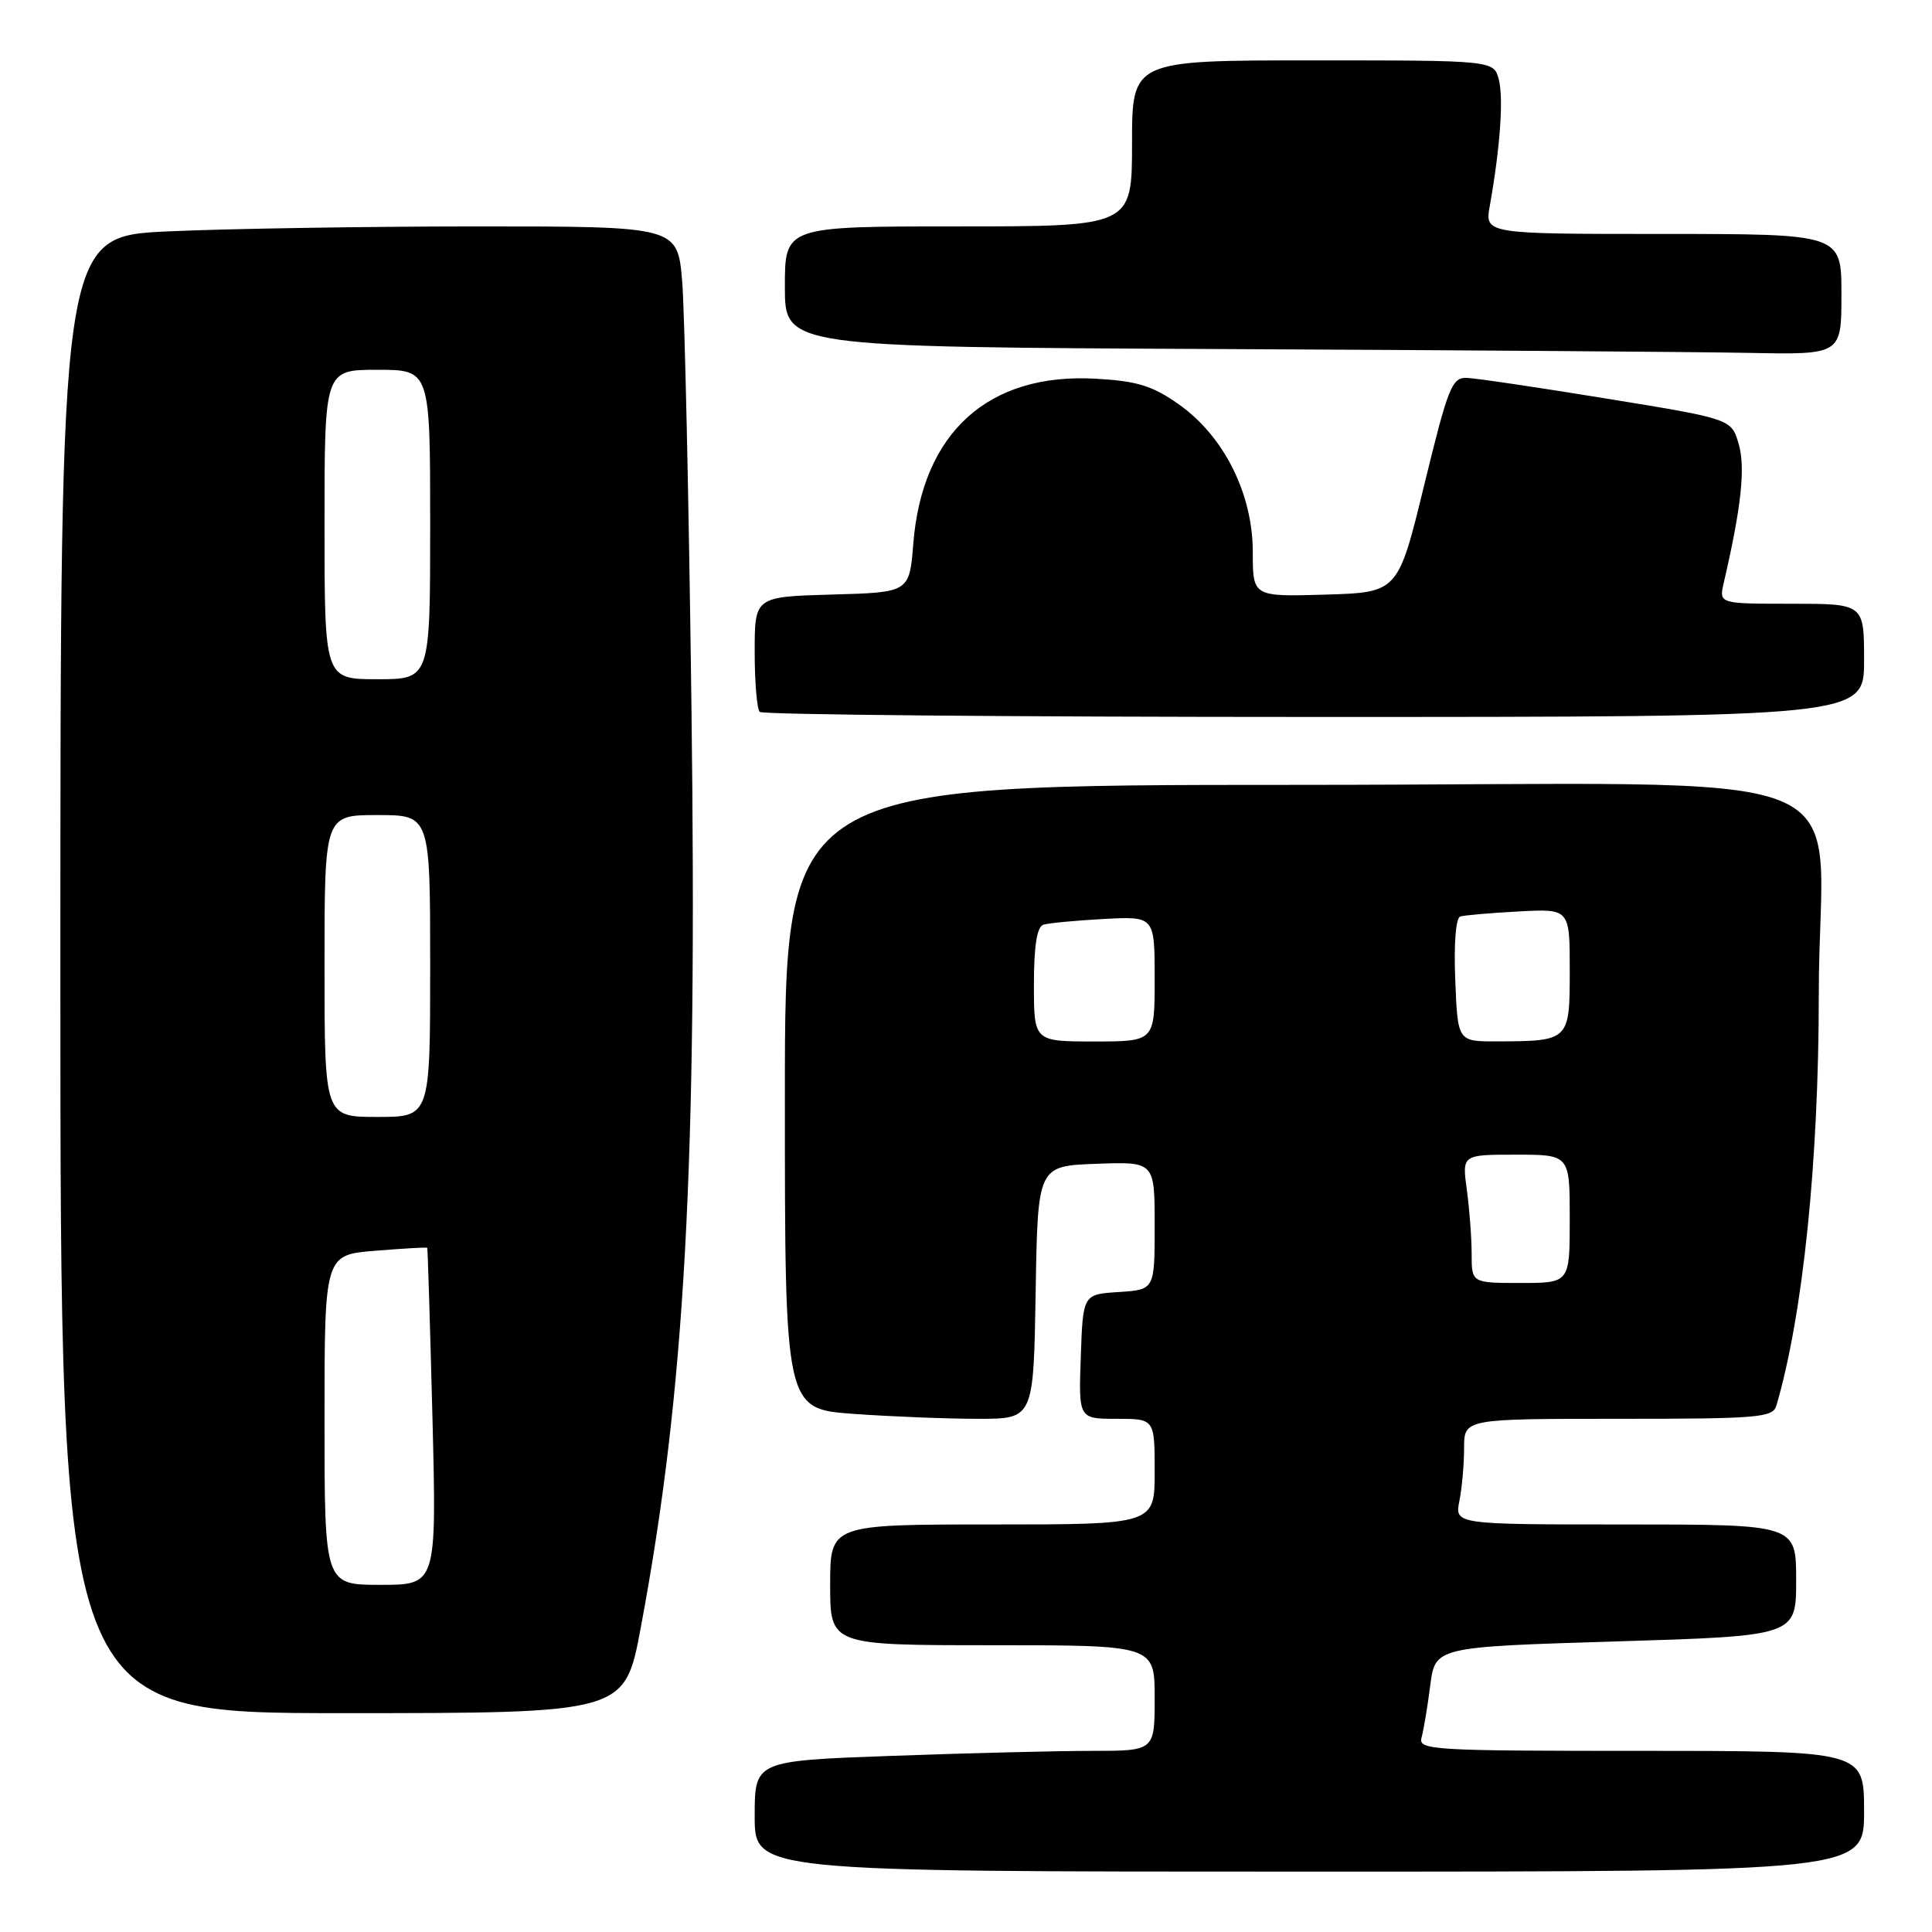 <?xml version="1.0" encoding="UTF-8" standalone="no"?>
<!DOCTYPE svg PUBLIC "-//W3C//DTD SVG 1.1//EN" "http://www.w3.org/Graphics/SVG/1.1/DTD/svg11.dtd" >
<svg xmlns="http://www.w3.org/2000/svg" xmlns:xlink="http://www.w3.org/1999/xlink" version="1.1" viewBox="0 0 256 256">
 <g >
 <path fill="currentColor"
d=" M 247.00 240.00 C 247.00 232.00 247.00 232.00 217.43 232.00 C 189.75 232.00 187.90 231.89 188.36 230.25 C 188.63 229.29 189.15 226.19 189.51 223.37 C 190.16 218.23 190.16 218.23 214.08 217.50 C 238.00 216.77 238.00 216.77 238.00 209.38 C 238.00 202.00 238.00 202.00 215.38 202.00 C 192.75 202.00 192.75 202.00 193.38 198.87 C 193.72 197.16 194.00 194.01 194.00 191.87 C 194.00 188.00 194.00 188.00 214.43 188.00 C 233.03 188.00 234.91 187.84 235.38 186.25 C 238.90 174.26 241.00 153.90 241.00 131.68 C 241.00 100.31 250.23 104.00 171.86 104.00 C 104.00 104.00 104.00 104.00 104.00 145.35 C 104.00 186.70 104.00 186.70 113.15 187.35 C 118.19 187.71 125.60 188.00 129.63 188.00 C 136.95 188.00 136.95 188.00 137.23 171.25 C 137.50 154.50 137.50 154.50 145.25 154.21 C 153.00 153.92 153.00 153.92 153.00 162.40 C 153.00 170.89 153.00 170.89 148.25 171.20 C 143.50 171.50 143.50 171.50 143.21 179.75 C 142.92 188.00 142.92 188.00 147.96 188.00 C 153.00 188.00 153.00 188.00 153.00 195.00 C 153.00 202.00 153.00 202.00 131.50 202.00 C 110.00 202.00 110.00 202.00 110.00 210.00 C 110.00 218.00 110.00 218.00 131.50 218.00 C 153.00 218.00 153.00 218.00 153.00 225.00 C 153.00 232.00 153.00 232.00 144.66 232.00 C 140.07 232.00 128.15 232.30 118.16 232.66 C 100.00 233.32 100.00 233.32 100.00 240.66 C 100.00 248.00 100.00 248.00 173.50 248.00 C 247.00 248.00 247.00 248.00 247.00 240.00 Z  M 84.89 215.75 C 90.78 184.29 92.41 154.82 91.62 93.52 C 91.28 66.56 90.72 41.24 90.39 37.25 C 89.77 30.00 89.77 30.00 63.14 30.00 C 48.49 30.01 30.09 30.30 22.25 30.66 C 8.00 31.31 8.00 31.31 8.00 129.16 C 8.00 227.00 8.00 227.00 45.39 227.00 C 82.78 227.00 82.78 227.00 84.89 215.75 Z  M 247.00 87.50 C 247.00 80.00 247.00 80.00 237.38 80.00 C 227.77 80.00 227.77 80.00 228.40 77.25 C 230.73 67.23 231.29 62.01 230.40 58.88 C 229.43 55.51 229.43 55.51 212.96 52.83 C 203.91 51.35 195.53 50.11 194.34 50.07 C 192.39 50.01 191.87 51.32 188.72 64.25 C 185.25 78.50 185.25 78.50 175.62 78.79 C 166.00 79.07 166.00 79.07 166.00 73.15 C 166.00 65.41 162.16 57.76 156.16 53.55 C 152.69 51.11 150.68 50.49 145.17 50.18 C 130.97 49.38 122.20 57.30 121.02 72.00 C 120.50 78.50 120.50 78.50 110.25 78.78 C 100.00 79.07 100.00 79.07 100.00 86.37 C 100.00 90.38 100.30 93.97 100.67 94.33 C 101.03 94.70 134.11 95.00 174.17 95.00 C 247.00 95.00 247.00 95.00 247.00 87.50 Z  M 244.00 39.00 C 244.00 31.00 244.00 31.00 220.37 31.00 C 196.74 31.00 196.74 31.00 197.41 27.25 C 198.77 19.59 199.24 13.10 198.61 10.59 C 197.96 8.00 197.96 8.00 173.98 8.00 C 150.00 8.00 150.00 8.00 150.00 19.00 C 150.00 30.00 150.00 30.00 127.00 30.00 C 104.00 30.00 104.00 30.00 104.00 37.99 C 104.00 45.98 104.00 45.98 161.75 46.25 C 193.51 46.40 225.01 46.63 231.75 46.76 C 244.00 47.00 244.00 47.00 244.00 39.00 Z  M 195.00 166.14 C 195.00 164.02 194.71 160.19 194.36 157.64 C 193.73 153.00 193.73 153.00 200.86 153.00 C 208.00 153.00 208.00 153.00 208.00 161.50 C 208.00 170.00 208.00 170.00 201.50 170.00 C 195.00 170.00 195.00 170.00 195.00 166.14 Z  M 137.00 130.47 C 137.00 125.33 137.40 122.81 138.25 122.53 C 138.94 122.31 142.54 121.97 146.25 121.77 C 153.00 121.41 153.00 121.41 153.00 129.70 C 153.00 138.00 153.00 138.00 145.00 138.00 C 137.00 138.00 137.00 138.00 137.00 130.47 Z  M 192.83 129.87 C 192.63 125.03 192.90 121.62 193.50 121.44 C 194.05 121.27 197.54 120.97 201.25 120.77 C 208.00 120.41 208.00 120.41 208.00 128.59 C 208.00 137.92 207.96 137.96 198.33 137.99 C 193.15 138.00 193.15 138.00 192.83 129.87 Z  M 43.00 188.14 C 43.00 166.27 43.00 166.27 49.75 165.73 C 53.46 165.43 56.55 165.25 56.61 165.34 C 56.68 165.43 56.98 175.51 57.30 187.75 C 57.86 210.00 57.86 210.00 50.43 210.00 C 43.00 210.00 43.00 210.00 43.00 188.14 Z  M 43.00 128.00 C 43.00 108.00 43.00 108.00 50.00 108.00 C 57.00 108.00 57.00 108.00 57.00 128.00 C 57.00 148.00 57.00 148.00 50.00 148.00 C 43.00 148.00 43.00 148.00 43.00 128.00 Z  M 43.00 69.50 C 43.00 49.00 43.00 49.00 50.00 49.00 C 57.00 49.00 57.00 49.00 57.00 69.50 C 57.00 90.00 57.00 90.00 50.00 90.00 C 43.00 90.00 43.00 90.00 43.00 69.50 Z "/>
</g>
</svg>
